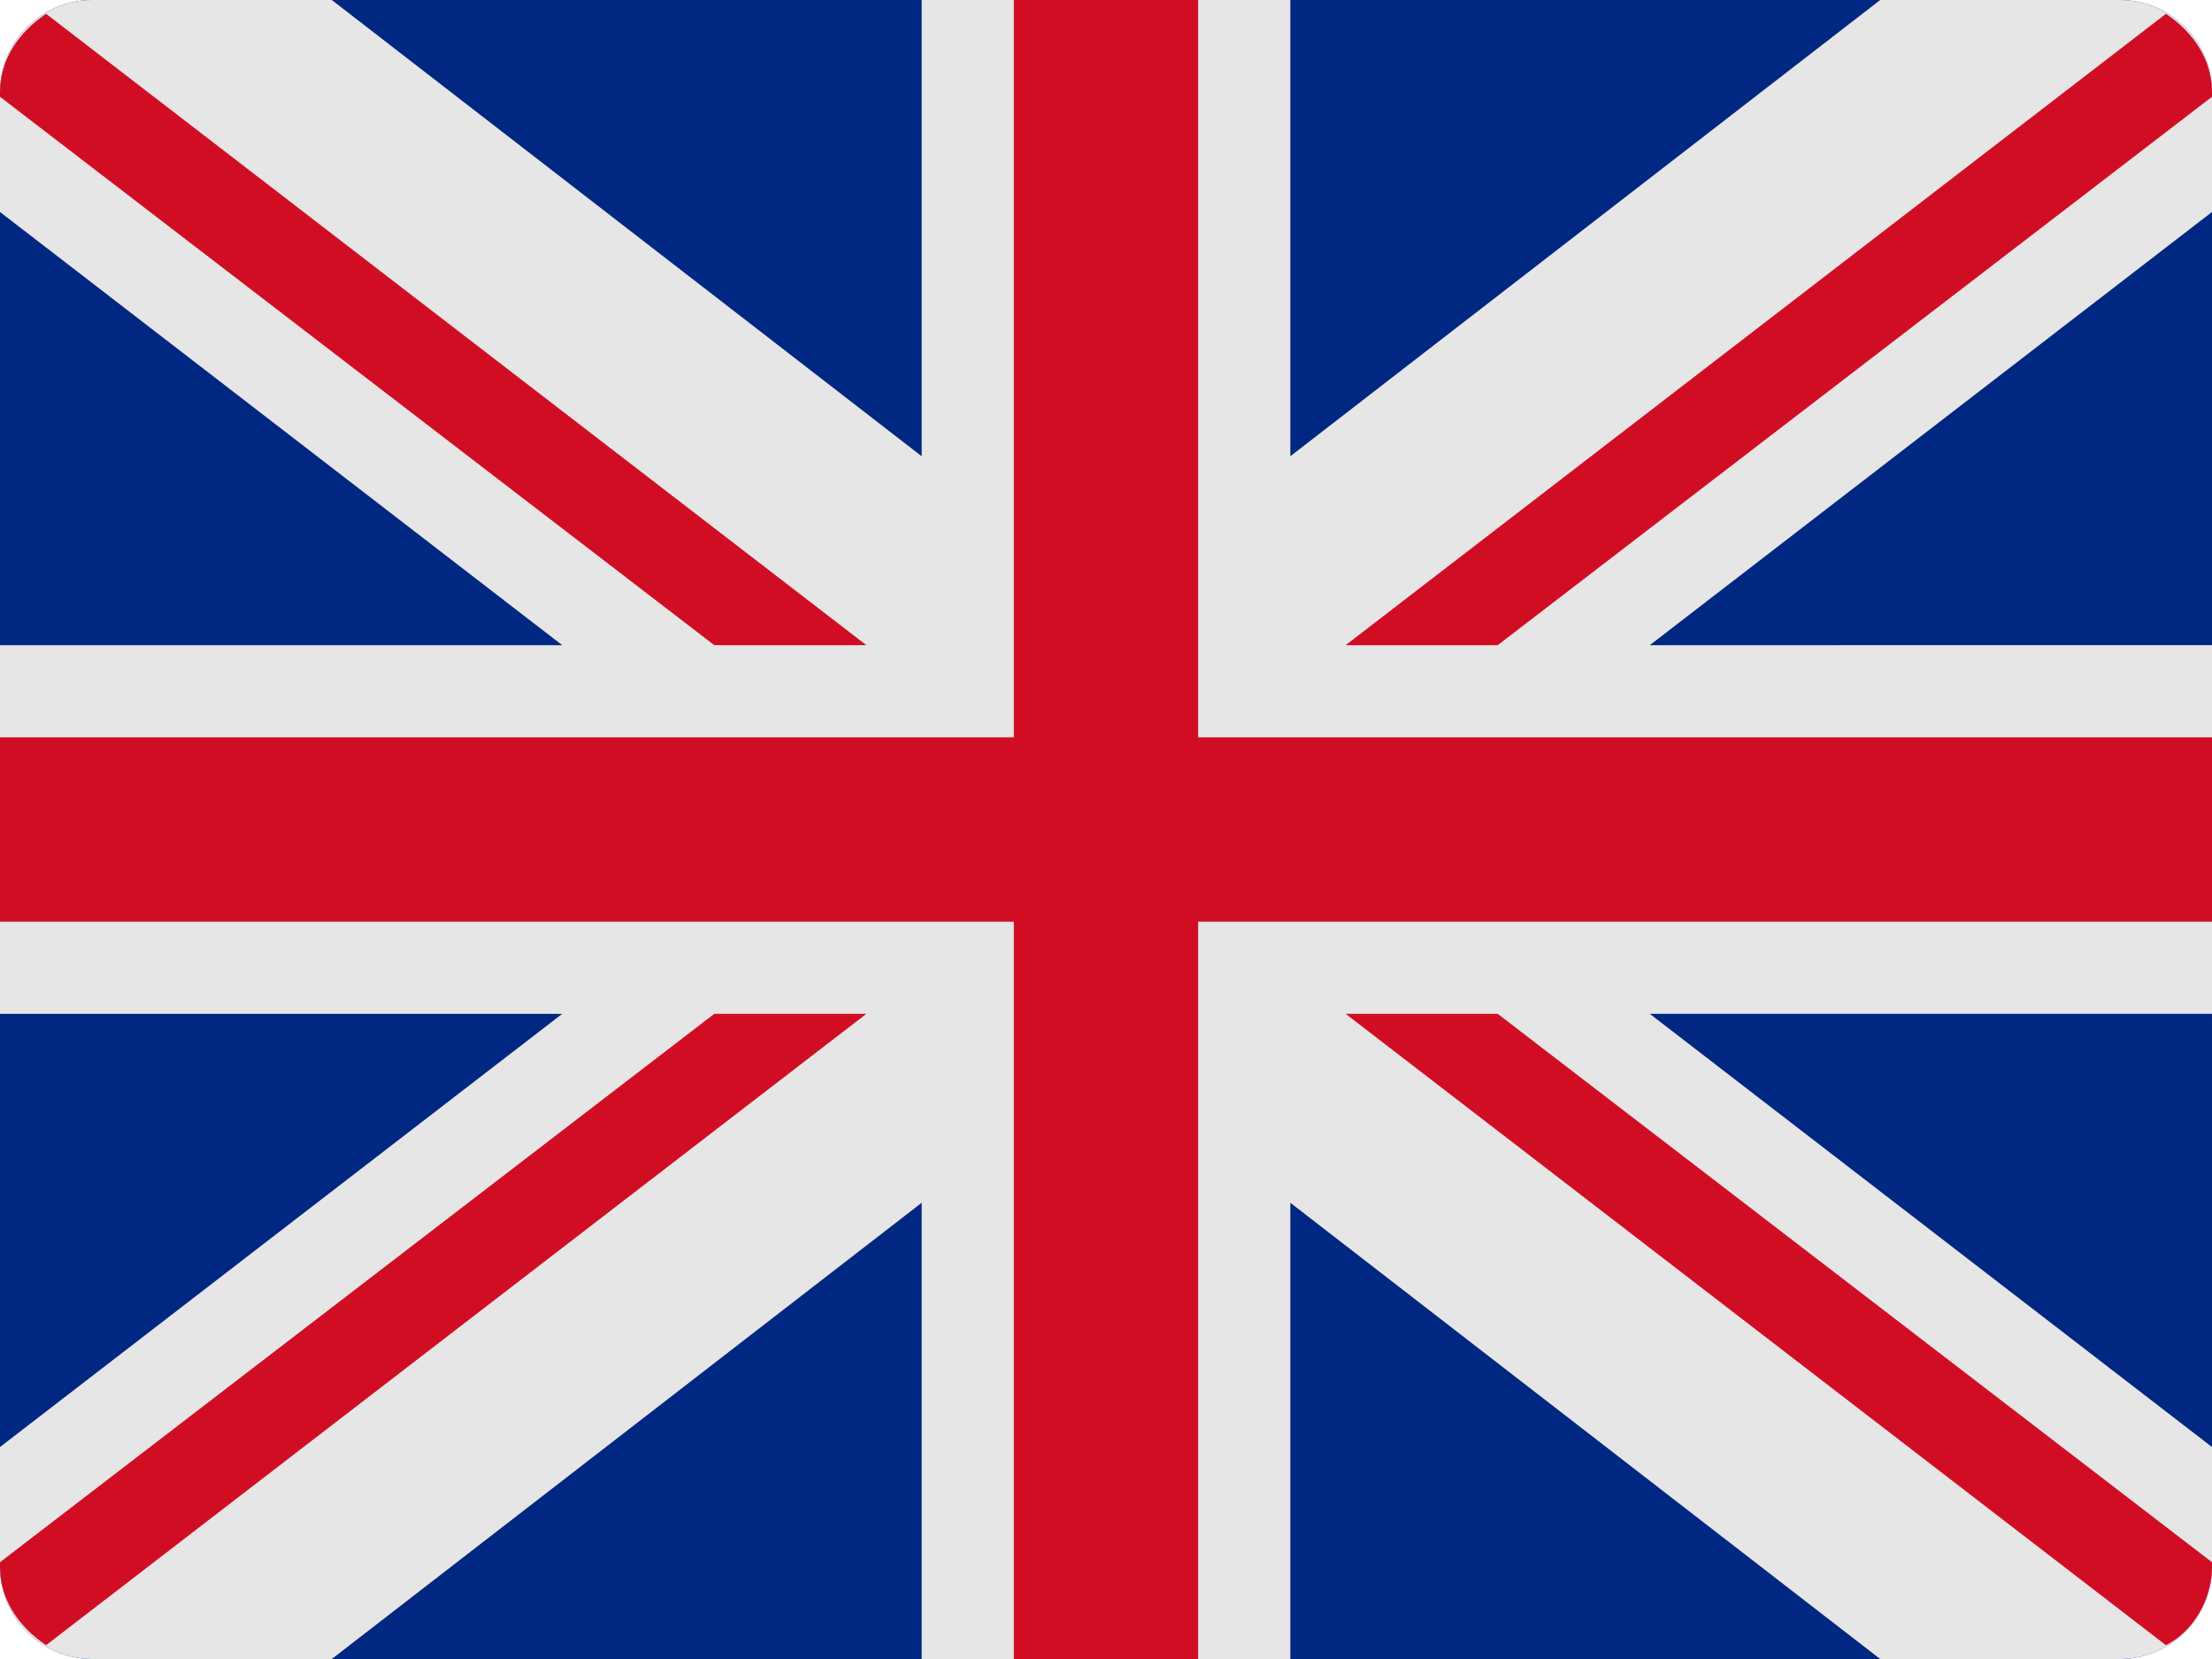 <?xml version="1.0" encoding="utf-8"?>
<!-- Generator: Adobe Illustrator 23.0.3, SVG Export Plug-In . SVG Version: 6.00 Build 0)  -->
<svg version="1.1" id="Calque_1" xmlns="http://www.w3.org/2000/svg" xmlns:xlink="http://www.w3.org/1999/xlink" x="0px" y="0px"
	 viewBox="0 0 48 36" style="enable-background:new 0 0 48 36;" xml:space="preserve">
<style type="text/css">
	.st0{fill:#002781;}
	.st1{fill:#E6E6E6;}
	.st2{fill:#D10D24;}
</style>
<path class="st0" d="M46,0H2C0.9,0,0,0.9,0,2v32c0,1.1,0.9,2,2,2h44c1.1,0,2-0.9,2-2V2C48,0.9,47.1,0,46,0z"/>
<path class="st1" d="M48,2c0-1.1-0.9-2-2-2h-5.2L28,9.9V0h-8v9.9L7.2,0H2C0.9,0,0,0.9,0,2v2.6L12.2,14H0v8h12.2L0,31.4V34
	c0,1.1,0.9,2,2,2h5.2L20,26.1V36h8v-9.9L40.8,36H46c1.1,0,2-0.9,2-2v-2.6L35.8,22H48v-8H35.8L48,4.6V2z"/>
<polygon class="st2" points="48,16 26,16 26,0 22,0 22,16 0,16 0,20 22,20 22,36 26,36 26,20 48,20 "/>
<path class="st2" d="M47,0.3L29.2,14h3.3L48,2.1V2C48,1.3,47.6,0.7,47,0.3z"/>
<path class="st2" d="M32.5,22h-3.3L47,35.7c0.6-0.3,1-1,1-1.7v-0.1L32.5,22z"/>
<path class="st2" d="M15.5,22L0,33.9V34c0,0.7,0.4,1.3,1,1.7L18.8,22H15.5z"/>
<path class="st2" d="M15.5,14h3.3L1,0.3C0.4,0.7,0,1.3,0,2v0.1L15.5,14z"/>
</svg>
